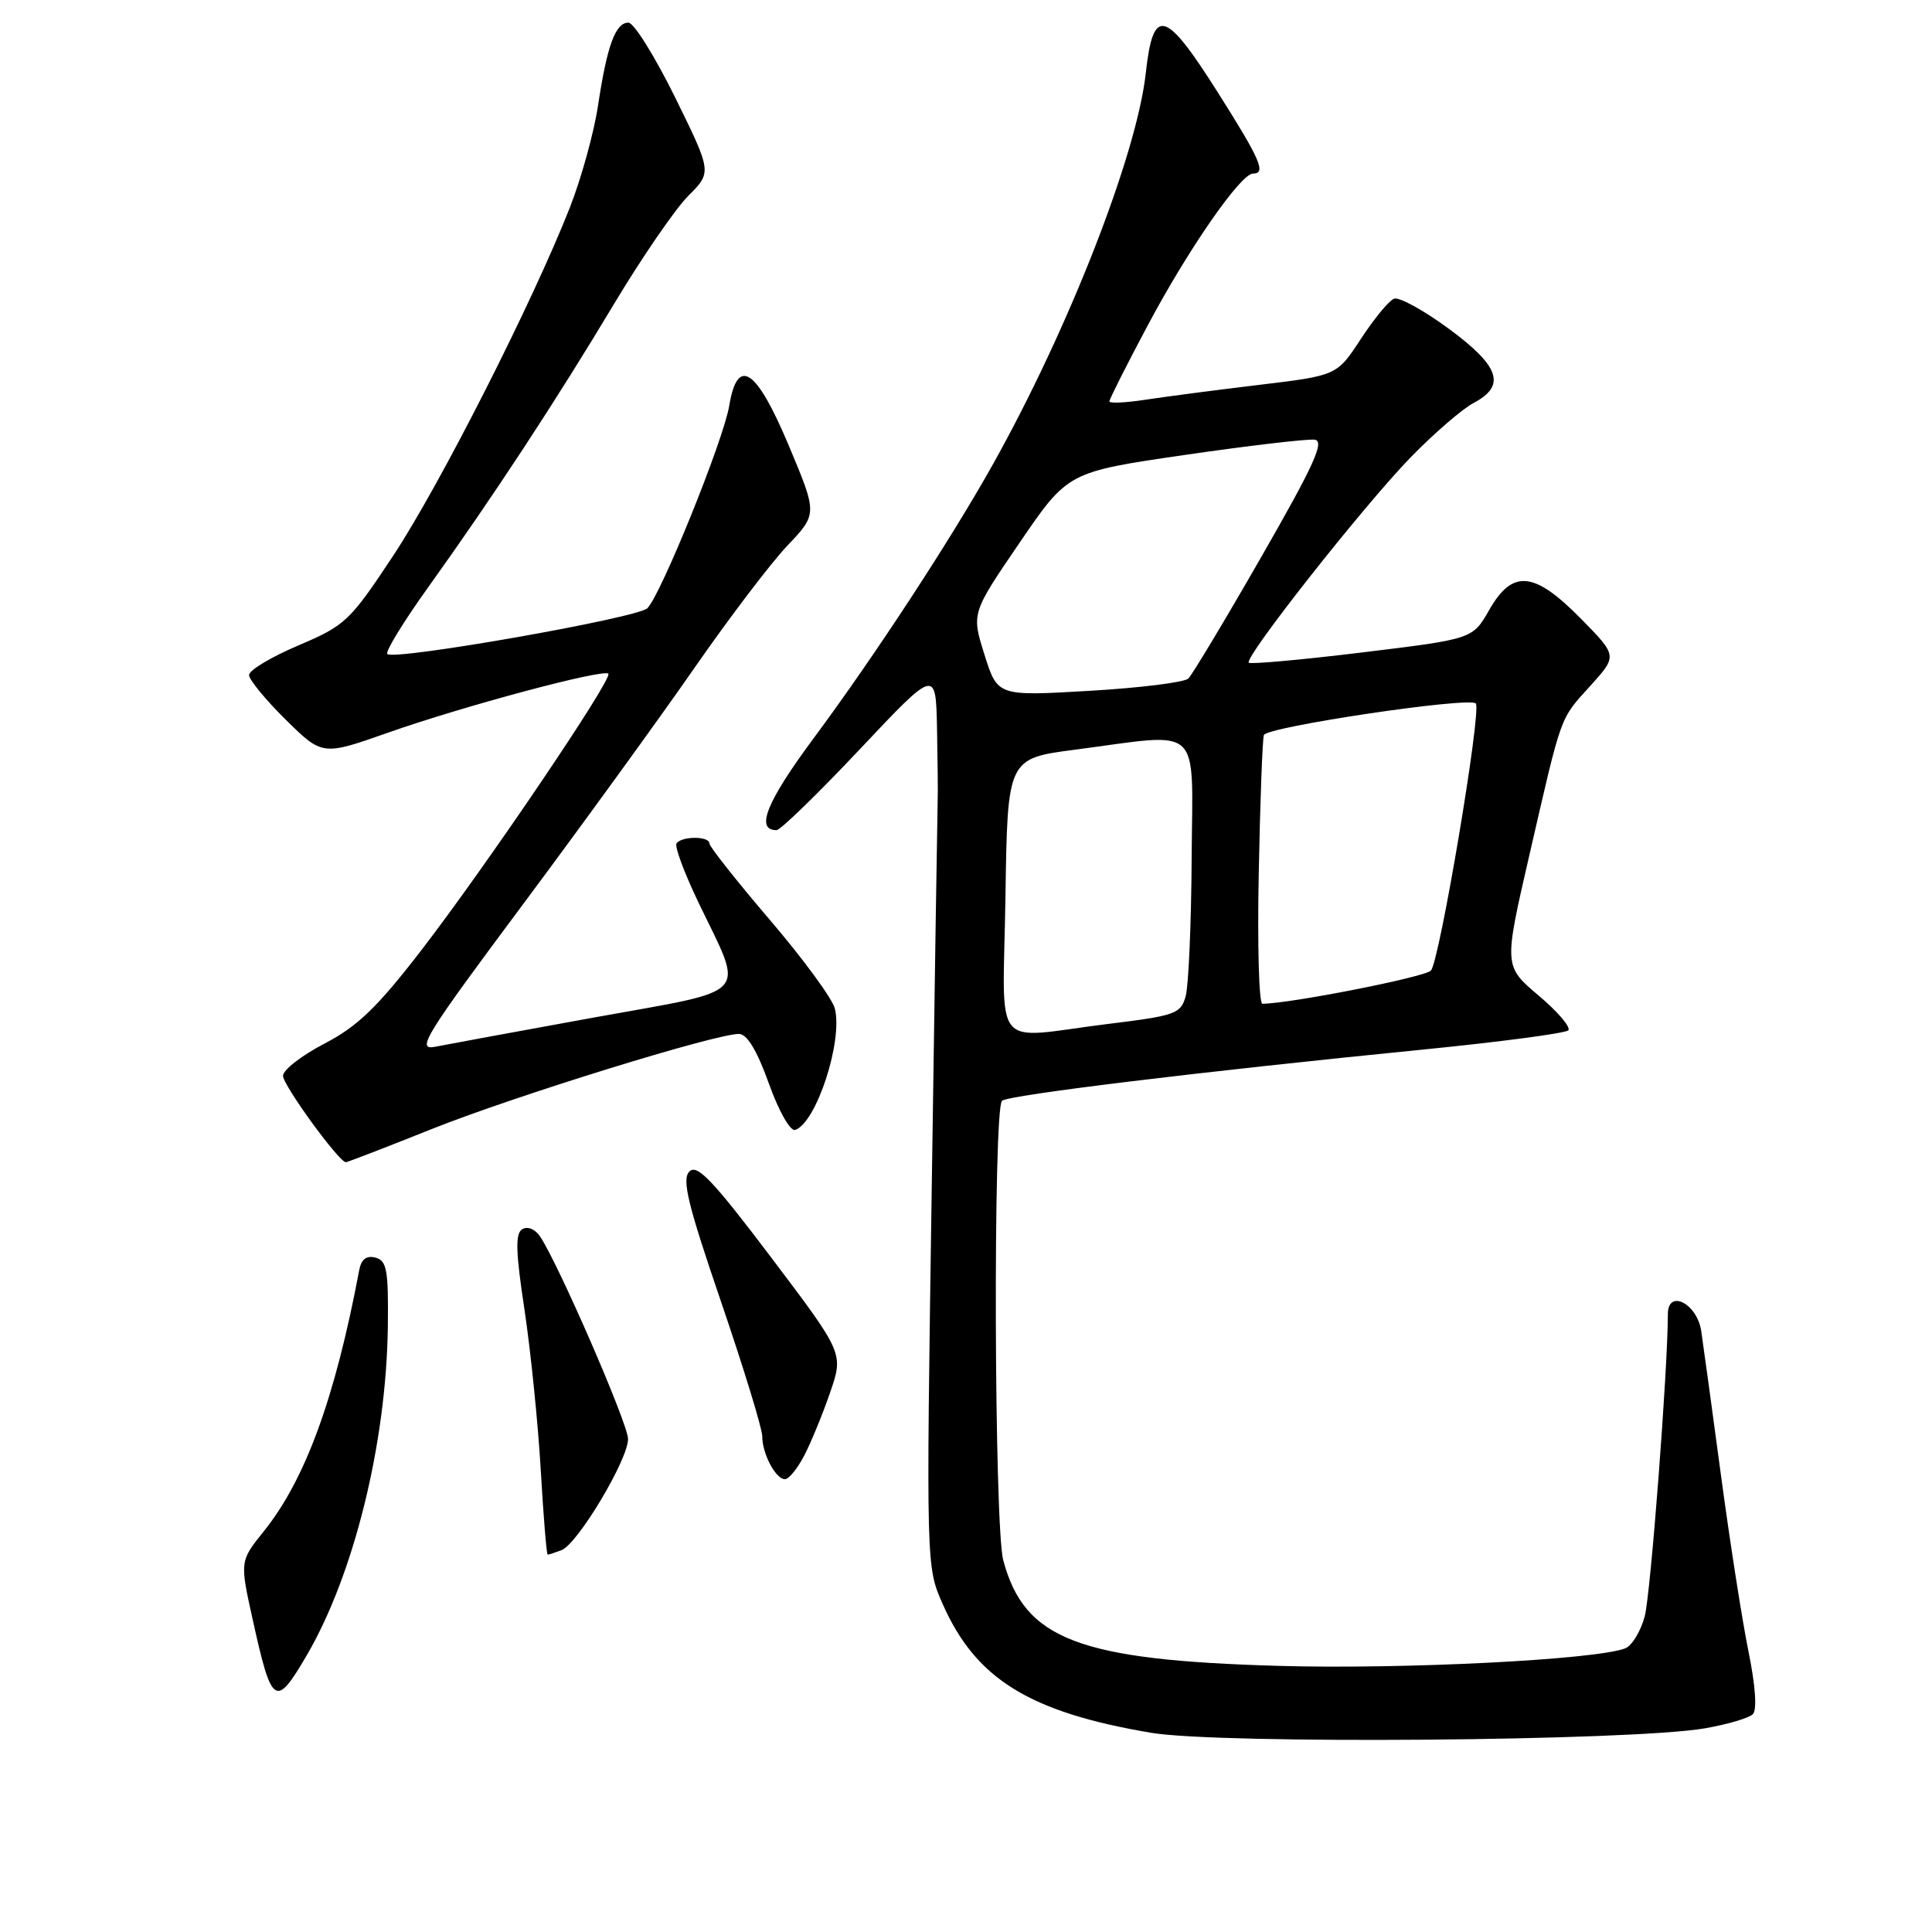 <?xml version="1.0" encoding="UTF-8" standalone="no"?>
<!DOCTYPE svg PUBLIC "-//W3C//DTD SVG 1.1//EN" "http://www.w3.org/Graphics/SVG/1.1/DTD/svg11.dtd" >
<svg xmlns="http://www.w3.org/2000/svg" xmlns:xlink="http://www.w3.org/1999/xlink" version="1.1" viewBox="0 0 256 256">
 <g >
 <path fill="currentColor"
d=" M 225.92 229.01 C 228.89 228.49 231.75 227.65 232.26 227.14 C 232.83 226.57 232.61 223.38 231.69 218.86 C 230.86 214.81 229.22 204.30 228.04 195.50 C 226.86 186.70 225.68 178.09 225.42 176.36 C 224.87 172.70 221.00 170.75 221.00 174.13 C 221.00 181.37 218.72 211.17 217.94 214.15 C 217.41 216.15 216.24 218.08 215.34 218.42 C 211.43 219.92 186.04 221.21 169.50 220.74 C 142.90 219.98 135.76 217.25 132.94 206.76 C 131.73 202.29 131.58 147.00 132.77 145.86 C 133.56 145.11 158.96 142.01 188.59 139.07 C 198.77 138.06 207.42 136.91 207.80 136.53 C 208.19 136.14 206.42 134.06 203.88 131.92 C 199.26 128.01 199.26 128.01 202.66 113.26 C 207.02 94.32 206.62 95.43 210.76 90.84 C 214.32 86.90 214.32 86.90 209.45 81.95 C 203.26 75.67 200.42 75.41 197.32 80.84 C 195.13 84.67 195.13 84.67 180.51 86.45 C 172.47 87.43 165.70 88.04 165.47 87.81 C 164.82 87.15 180.57 67.16 186.85 60.67 C 189.96 57.47 193.74 54.20 195.25 53.40 C 199.60 51.11 198.74 48.54 191.96 43.55 C 188.63 41.10 185.37 39.31 184.71 39.58 C 184.04 39.84 182.07 42.24 180.32 44.91 C 177.15 49.76 177.15 49.76 166.82 51.00 C 161.15 51.68 154.36 52.57 151.75 52.97 C 149.14 53.37 147.00 53.47 147.00 53.18 C 147.00 52.90 149.29 48.35 152.10 43.08 C 157.46 33.00 164.40 23.00 166.03 23.00 C 167.82 23.00 167.02 21.17 161.25 12.06 C 154.37 1.21 152.80 0.81 151.82 9.70 C 150.62 20.51 141.63 43.53 131.58 61.50 C 125.98 71.51 115.90 86.92 107.82 97.81 C 101.57 106.24 100.05 110.00 102.89 110.00 C 103.41 110.00 108.37 105.18 113.92 99.29 C 124.00 88.59 124.00 88.59 124.16 96.54 C 124.24 100.92 124.29 105.11 124.25 105.85 C 124.22 106.59 123.86 129.78 123.46 157.39 C 122.72 207.59 122.72 207.59 124.91 212.54 C 129.30 222.48 136.40 226.87 152.50 229.60 C 161.56 231.14 216.25 230.70 225.92 229.01 Z  M 40.61 219.40 C 46.88 208.70 51.19 191.26 51.39 175.80 C 51.48 168.29 51.26 167.04 49.75 166.64 C 48.54 166.33 47.86 166.86 47.59 168.34 C 44.40 185.26 40.45 196.07 34.95 202.91 C 31.77 206.87 31.77 206.87 33.50 214.68 C 36.01 226.04 36.52 226.38 40.61 219.40 Z  M 74.41 205.40 C 76.55 204.58 83.26 193.35 83.22 190.66 C 83.19 188.60 73.95 167.36 71.55 163.82 C 70.89 162.85 69.89 162.45 69.20 162.88 C 68.26 163.45 68.33 165.86 69.50 173.56 C 70.32 179.03 71.29 188.56 71.65 194.75 C 72.01 200.94 72.42 206.00 72.57 206.00 C 72.72 206.00 73.54 205.73 74.41 205.40 Z  M 106.58 192.84 C 107.48 191.10 109.02 187.35 110.00 184.50 C 111.78 179.32 111.78 179.32 102.20 166.64 C 94.45 156.39 92.37 154.20 91.35 155.23 C 90.32 156.26 91.13 159.58 95.54 172.48 C 98.54 181.27 101.00 189.29 101.00 190.30 C 101.00 192.63 102.78 196.00 104.01 196.00 C 104.53 196.00 105.68 194.58 106.58 192.84 Z  M 57.35 149.55 C 68.30 145.19 94.75 137.00 97.91 137.00 C 98.98 137.00 100.30 139.17 101.87 143.55 C 103.18 147.22 104.72 149.93 105.36 149.72 C 108.15 148.82 111.71 137.96 110.62 133.64 C 110.30 132.33 106.42 127.05 102.01 121.89 C 97.61 116.74 94.00 112.18 94.00 111.76 C 94.00 110.77 90.26 110.77 89.64 111.77 C 89.38 112.19 90.68 115.68 92.52 119.52 C 98.67 132.34 99.88 130.99 78.79 134.81 C 68.73 136.64 59.22 138.39 57.66 138.70 C 55.10 139.21 56.25 137.34 69.26 119.88 C 77.20 109.22 87.44 95.10 92.02 88.50 C 96.60 81.90 102.14 74.61 104.33 72.30 C 108.32 68.10 108.32 68.10 104.52 59.05 C 100.23 48.82 97.73 47.14 96.63 53.75 C 95.88 58.31 87.54 78.91 85.77 80.60 C 84.40 81.90 52.22 87.56 51.32 86.66 C 51.03 86.36 53.46 82.38 56.74 77.81 C 65.36 65.78 73.69 53.08 81.36 40.28 C 85.06 34.11 89.49 27.66 91.21 25.94 C 94.33 22.82 94.33 22.82 89.46 12.91 C 86.77 7.46 83.99 3.00 83.27 3.00 C 81.55 3.00 80.44 6.03 79.24 14.00 C 78.70 17.58 77.02 23.65 75.51 27.50 C 70.56 40.08 58.27 64.30 52.11 73.62 C 46.36 82.31 45.77 82.87 39.54 85.52 C 35.94 87.05 33.00 88.81 33.00 89.44 C 33.00 90.06 35.19 92.73 37.86 95.36 C 42.72 100.15 42.72 100.15 51.48 97.06 C 61.42 93.56 79.94 88.60 80.61 89.27 C 81.24 89.90 64.47 114.69 55.79 125.96 C 49.99 133.48 47.38 136.00 43.00 138.28 C 39.98 139.85 37.50 141.77 37.50 142.55 C 37.50 143.80 44.92 154.00 45.83 154.00 C 46.03 154.00 51.22 152.00 57.35 149.55 Z  M 133.23 118.75 C 133.50 100.50 133.50 100.50 142.50 99.33 C 159.55 97.10 158.01 95.66 157.90 113.75 C 157.85 122.41 157.49 130.62 157.11 132.00 C 156.46 134.33 155.76 134.58 146.96 135.66 C 131.09 137.62 132.91 139.86 133.23 118.75 Z  M 166.79 115.75 C 166.97 106.26 167.28 98.00 167.47 97.40 C 167.82 96.31 194.65 92.31 195.55 93.21 C 196.36 94.03 190.74 127.45 189.60 128.61 C 188.73 129.49 170.86 133.00 167.27 133.00 C 166.82 133.00 166.60 125.24 166.79 115.75 Z  M 130.45 86.75 C 128.72 81.26 128.72 81.26 135.11 71.90 C 141.50 62.54 141.50 62.54 157.00 60.28 C 165.53 59.04 173.27 58.14 174.20 58.26 C 175.56 58.45 174.13 61.59 167.16 73.74 C 162.35 82.13 157.98 89.40 157.46 89.91 C 156.93 90.42 151.03 91.15 144.34 91.54 C 132.18 92.25 132.18 92.25 130.45 86.75 Z "/>
</g>
</svg>